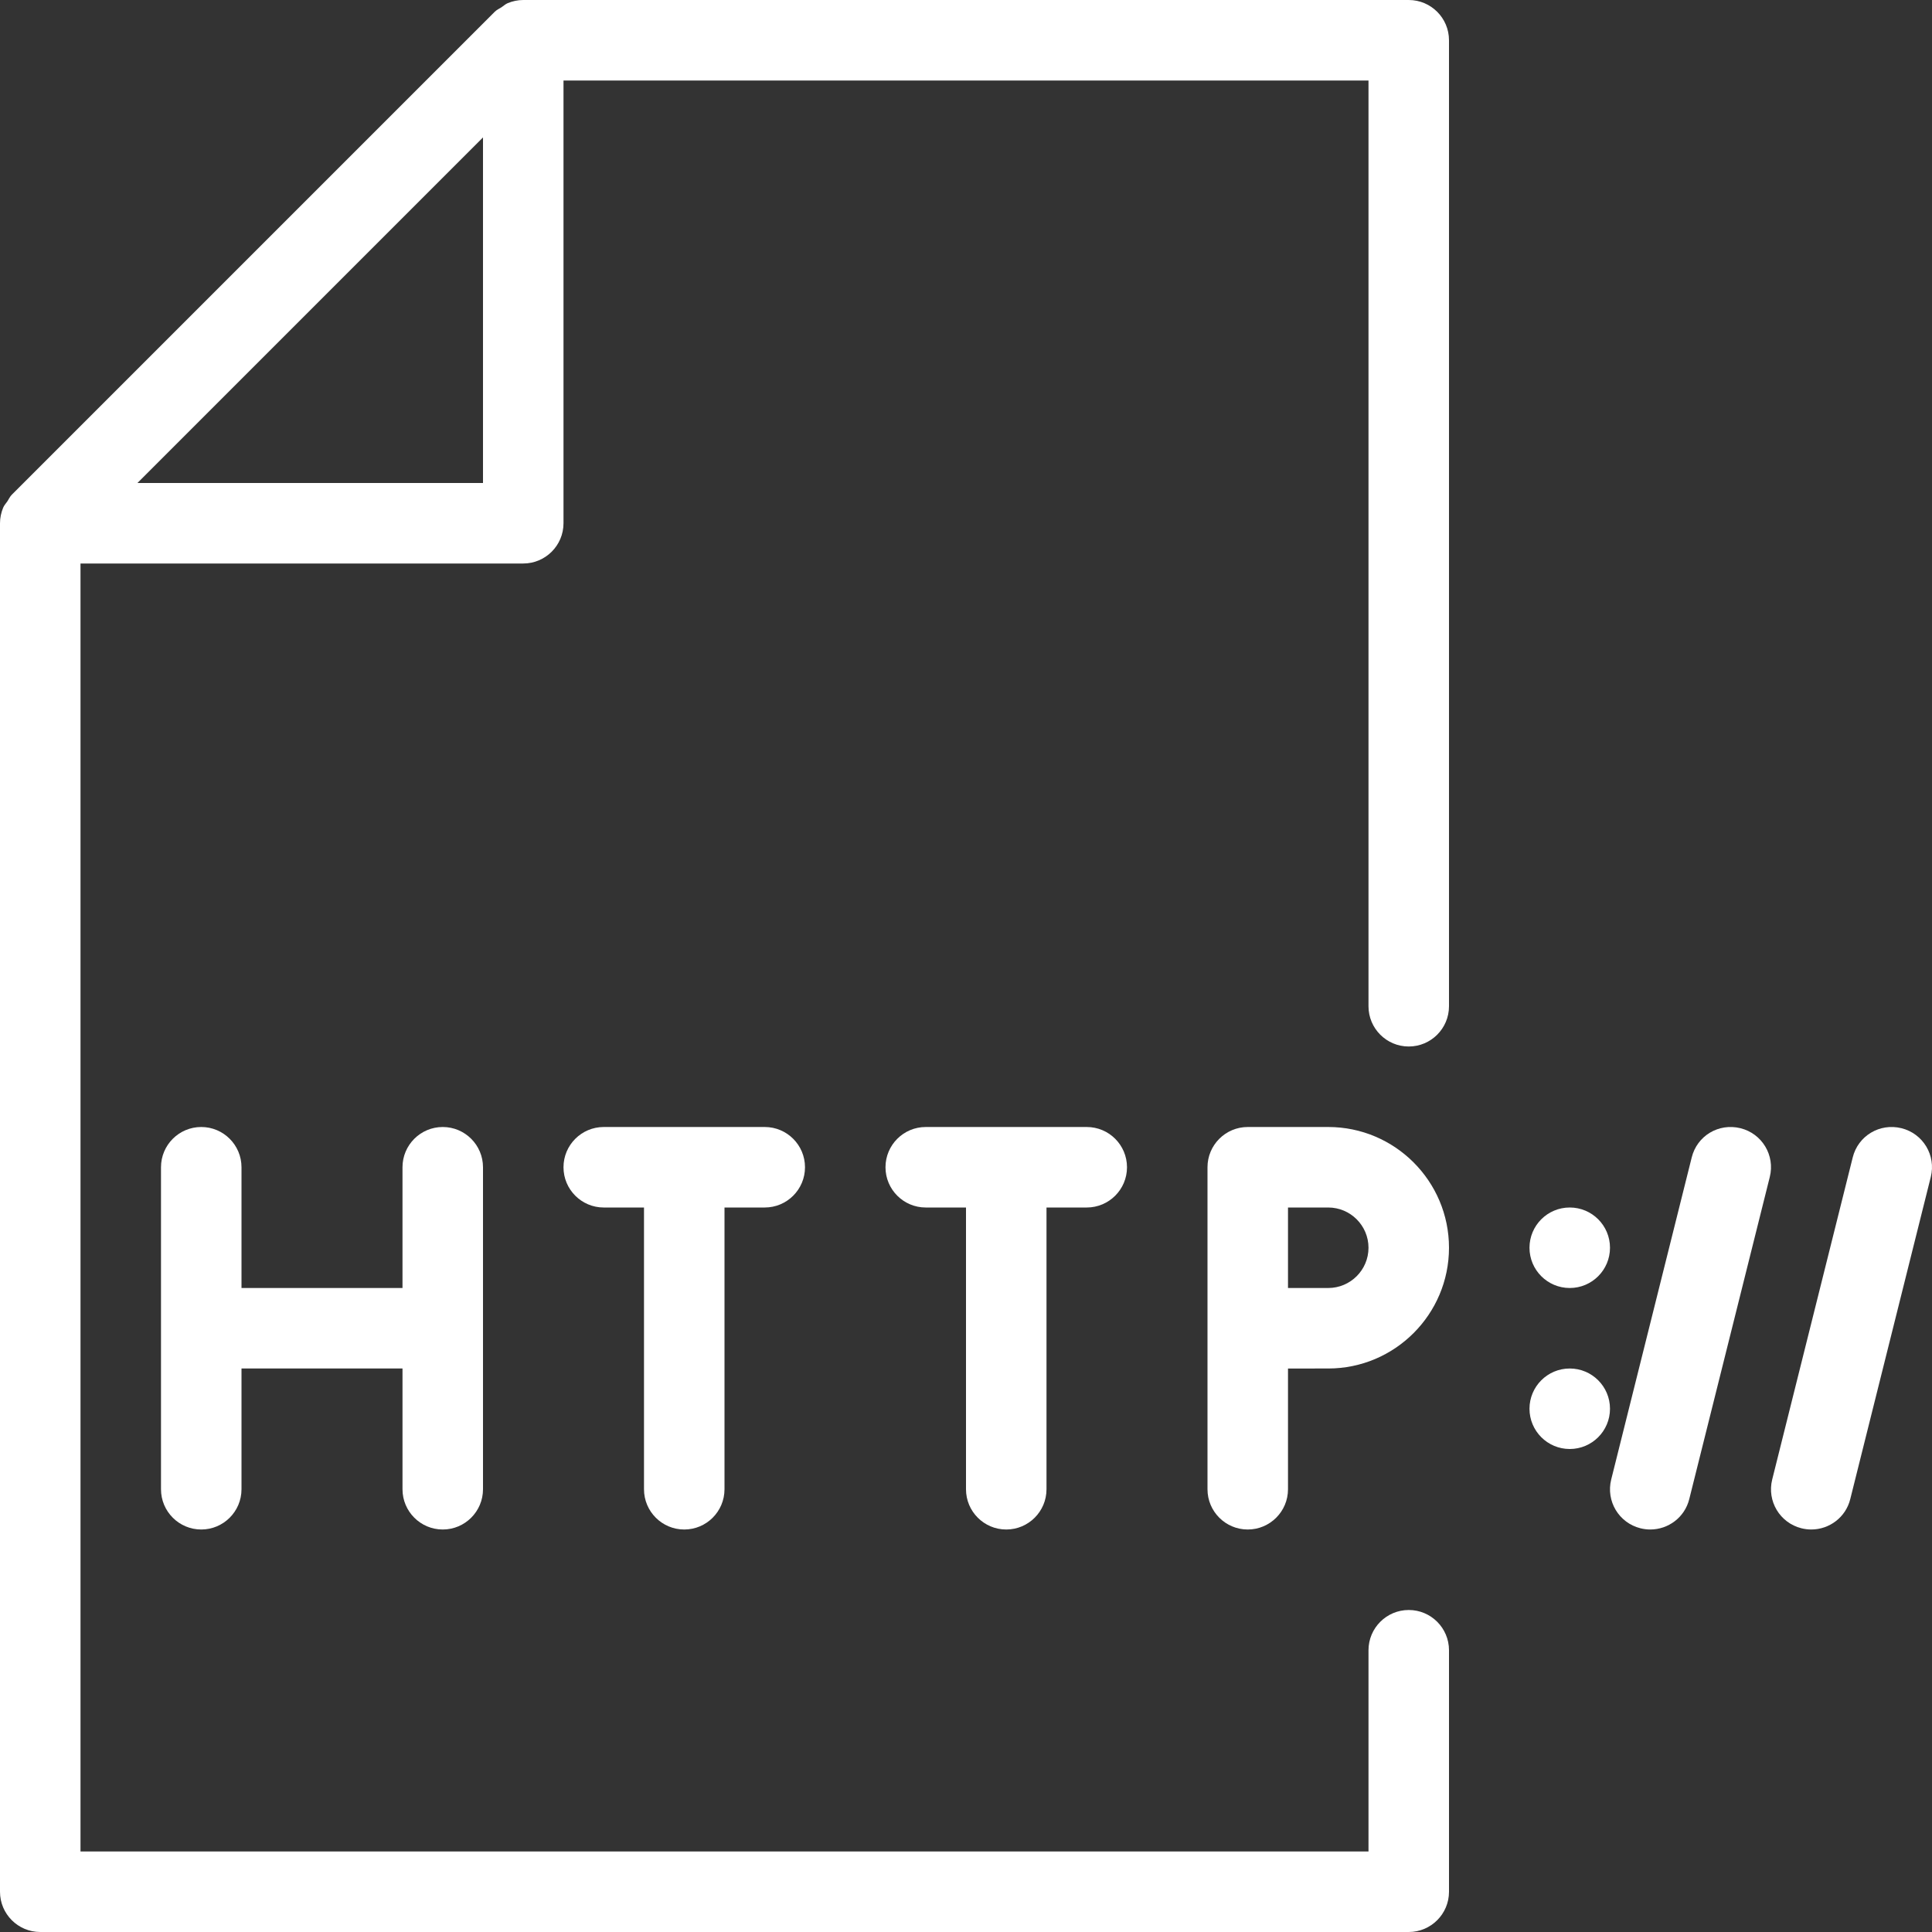 <!DOCTYPE svg PUBLIC "-//W3C//DTD SVG 1.1//EN" "http://www.w3.org/Graphics/SVG/1.1/DTD/svg11.dtd">
<!-- Uploaded to: SVG Repo, www.svgrepo.com, Transformed by: SVG Repo Mixer Tools -->
<svg fill="#ffffff" height="800px" width="800px" version="1.1" id="Layer_1" xmlns="http://www.w3.org/2000/svg" xmlns:xlink="http://www.w3.org/1999/xlink" viewBox="0 0 512.002 512.002" xml:space="preserve">
<rect x="0" y="0" width="512.002" height="512.002" fill="#333333" stroke="none"/>
<g id="SVGRepo_bgCarrier" stroke-width="0"/>
<g id="SVGRepo_tracerCarrier" stroke-linecap="round" stroke-linejoin="round"/>
<g id="SVGRepo_iconCarrier"> <g> <g> <path d="M117.333,298.668c-5.888,0-10.667,4.779-10.667,10.667v32H64v-32c0-5.888-4.779-10.667-10.667-10.667 s-10.667,4.779-10.667,10.667v85.333c0,5.888,4.779,10.667,10.667,10.667S64,400.556,64,394.668v-32h42.667v32 c0,5.888,4.779,10.667,10.667,10.667S128,400.556,128,394.668v-85.333C128,303.447,123.221,298.668,117.333,298.668z"/> </g> </g> <g> <g> <path d="M202.667,298.668H160c-5.888,0-10.667,4.779-10.667,10.667s4.779,10.667,10.667,10.667h10.667v74.667 c0,5.888,4.779,10.667,10.667,10.667S192,400.556,192,394.668v-74.667h10.667c5.888,0,10.667-4.779,10.667-10.667 S208.555,298.668,202.667,298.668z"/> </g> </g> <g> <g> <path d="M288,298.668h-42.667c-5.888,0-10.667,4.779-10.667,10.667s4.779,10.667,10.667,10.667H256v74.667 c0,5.888,4.779,10.667,10.667,10.667s10.667-4.779,10.667-10.667v-74.667H288c5.888,0,10.667-4.779,10.667-10.667 S293.888,298.668,288,298.668z"/> </g> </g> <g> <g> <path d="M352,298.668h-21.333c-5.888,0-10.667,4.779-10.667,10.667v85.333c0,5.888,4.779,10.667,10.667,10.667 s10.667-4.779,10.667-10.667v-32H352c17.643,0,32-14.357,32-32C384,313.025,369.643,298.668,352,298.668z M352,341.335h-10.667 v-21.333H352c5.867,0,10.667,4.779,10.667,10.667S357.867,341.335,352,341.335z"/> </g> </g> <g> <g> <path d="M503.915,298.988c-5.781-1.429-11.52,2.027-12.928,7.765l-21.333,85.333c-1.429,5.717,2.027,11.499,7.765,12.928 c0.875,0.213,1.728,0.32,2.581,0.32c4.8,0,9.152-3.221,10.347-8.085l21.333-85.333 C513.109,306.199,509.653,300.417,503.915,298.988z"/> </g> </g> <g> <g> <path d="M461.248,298.988c-5.803-1.429-11.52,2.027-12.928,7.765l-21.333,85.333c-1.429,5.717,2.027,11.499,7.765,12.928 c0.875,0.213,1.728,0.32,2.581,0.32c4.8,0,9.152-3.221,10.347-8.085l21.333-85.333 C470.443,306.199,466.987,300.417,461.248,298.988z"/> </g> </g> <g> <g> <circle cx="416" cy="330.668" r="10.667"/> </g> </g> <g> <g> <circle cx="416" cy="373.335" r="10.667"/> </g> </g> <g> <g> <path d="M373.333,277.335c5.888,0,10.667-4.779,10.667-10.667v-256c0-5.888-4.779-10.667-10.667-10.667H138.667 c-1.429,0-2.816,0.299-4.117,0.832c-0.619,0.256-1.088,0.725-1.643,1.088c-0.597,0.384-1.28,0.683-1.792,1.195l-128,128 c-0.491,0.491-0.768,1.152-1.152,1.728c-0.384,0.576-0.875,1.067-1.131,1.707C0.299,135.852,0,137.239,0,138.668v362.667 c0,5.888,4.779,10.667,10.667,10.667h362.667c5.888,0,10.667-4.779,10.667-10.667v-64c0-5.888-4.779-10.667-10.667-10.667 c-5.888,0-10.667,4.779-10.667,10.667v53.333H21.333V149.334h117.333c5.888,0,10.667-4.779,10.667-10.667V21.334h213.333v245.333 C362.667,272.556,367.445,277.335,373.333,277.335z M128,128.001H36.416L128,36.417V128.001z"/> </g> </g> </g>
</svg>